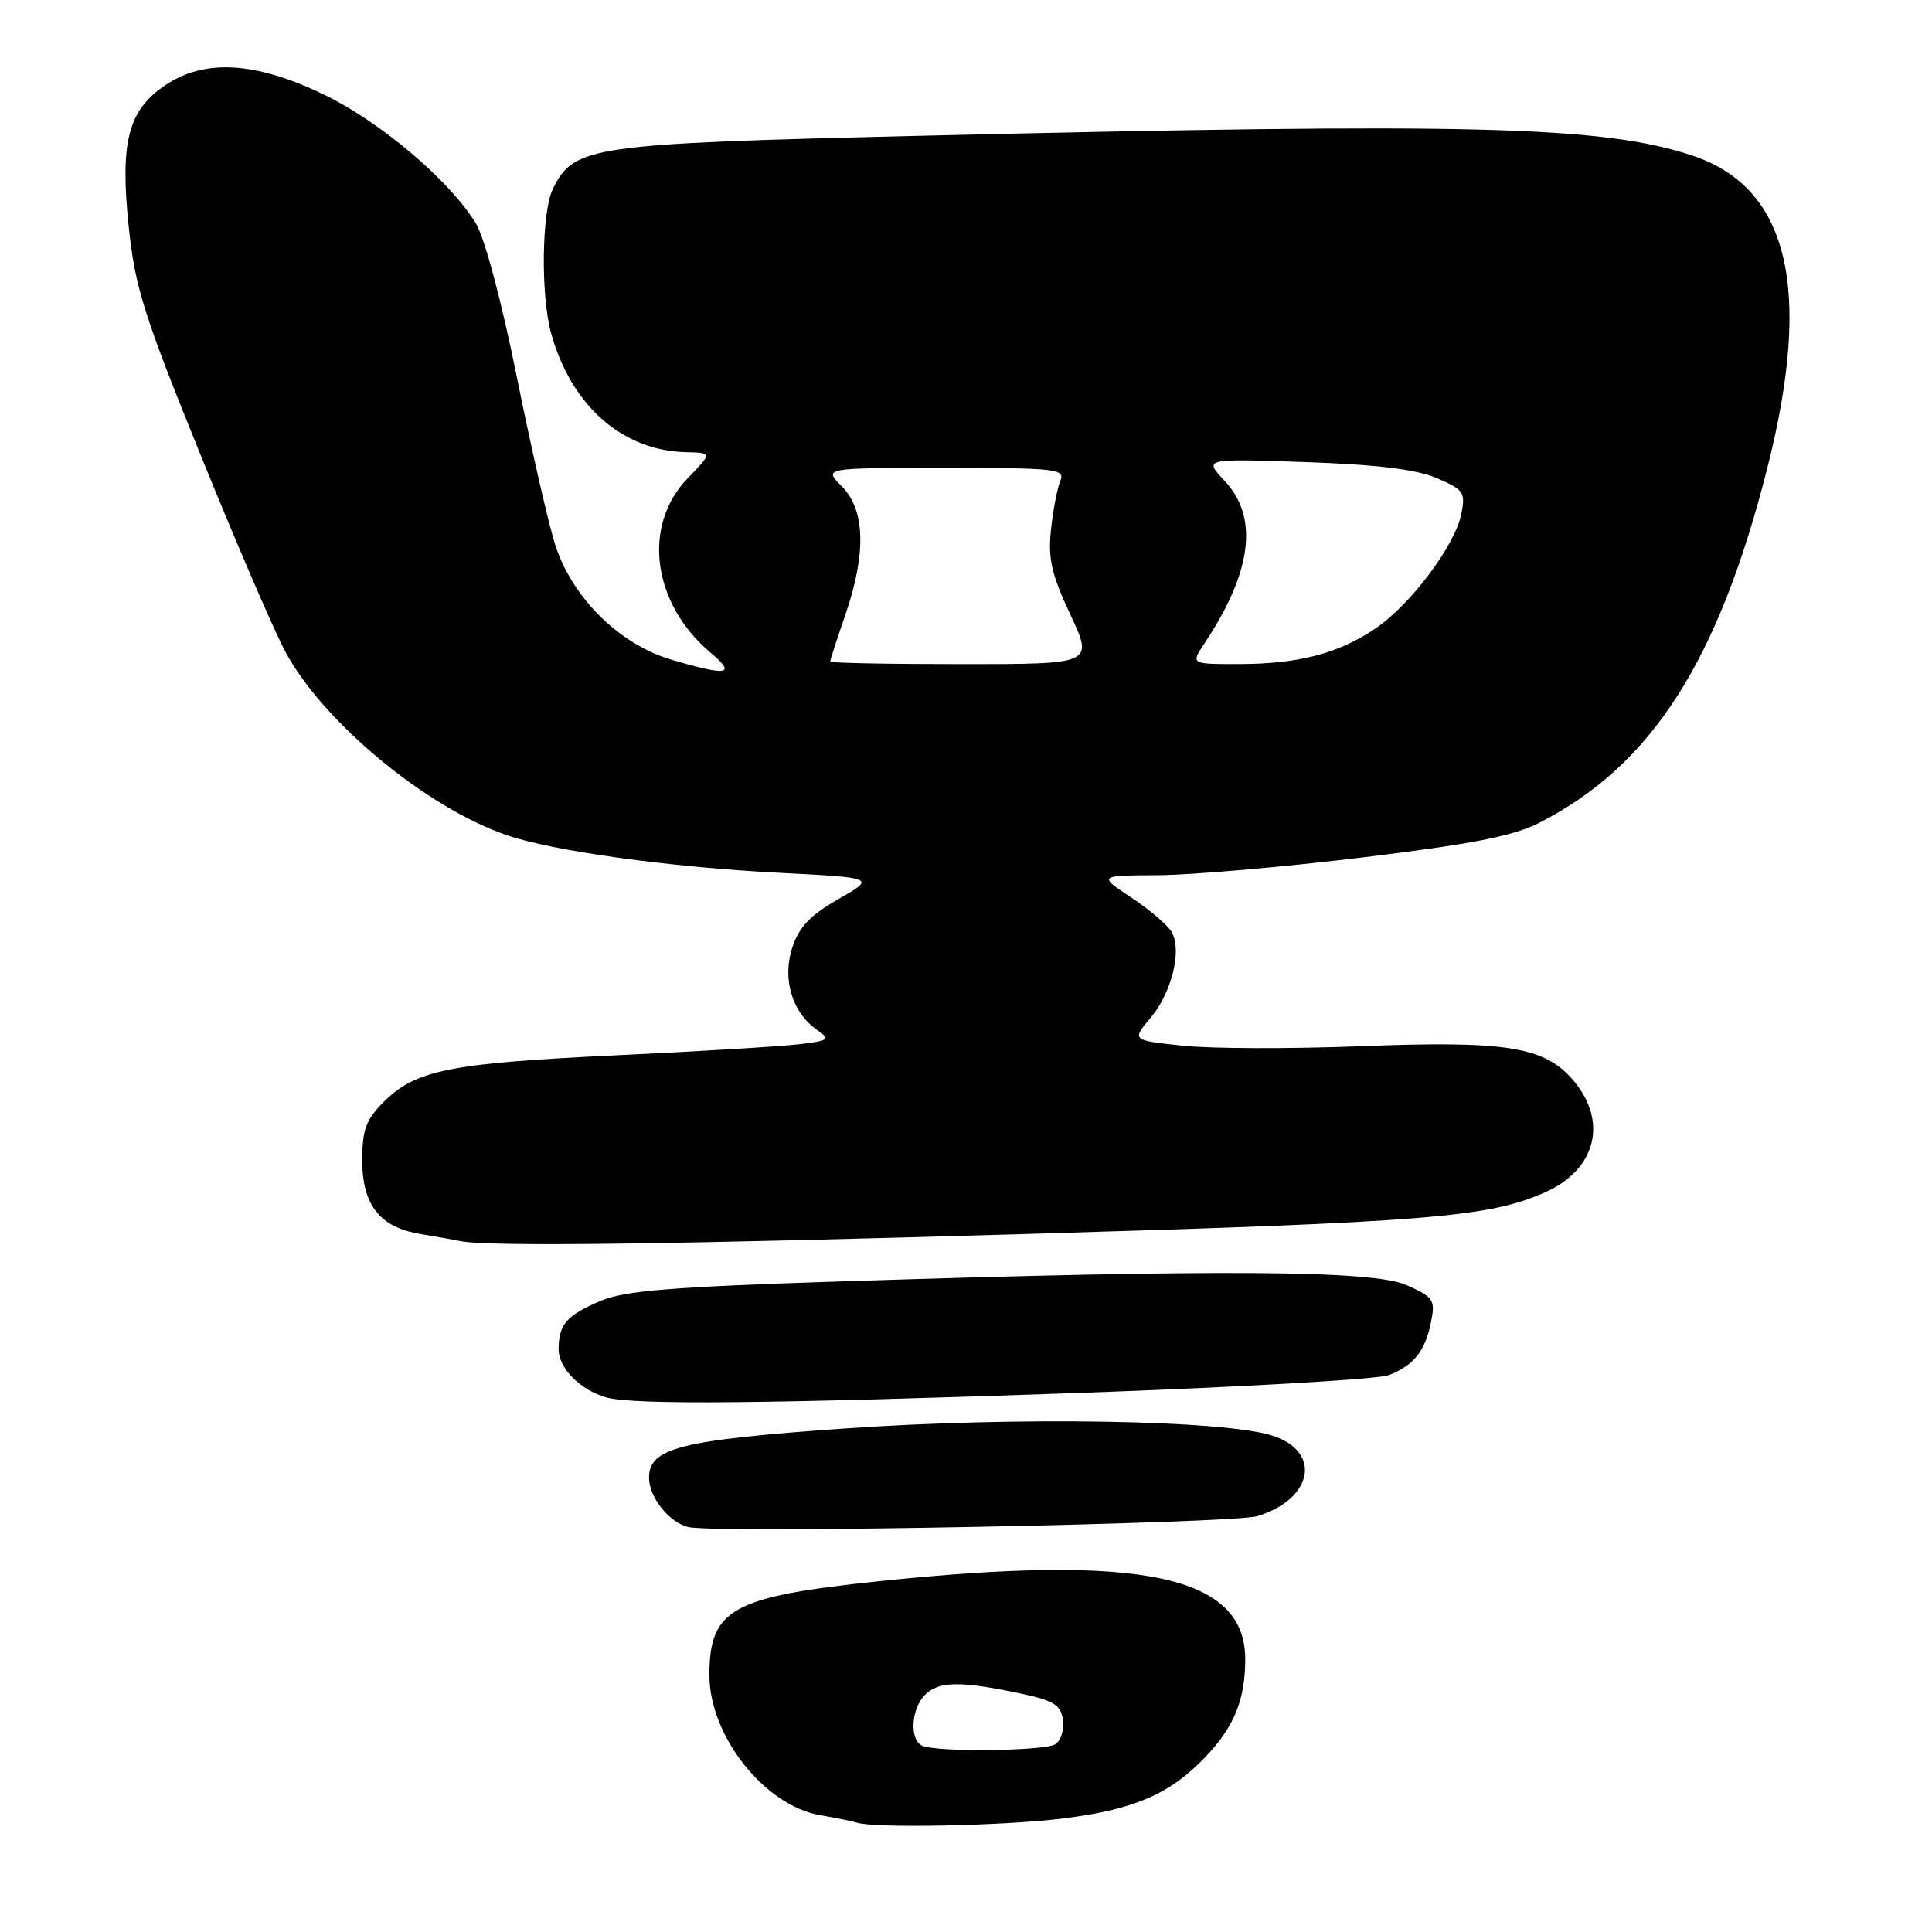 <?xml version="1.0" encoding="UTF-8" standalone="no"?>
<!DOCTYPE svg PUBLIC "-//W3C//DTD SVG 1.1//EN" "http://www.w3.org/Graphics/SVG/1.1/DTD/svg11.dtd" >
<svg xmlns="http://www.w3.org/2000/svg" xmlns:xlink="http://www.w3.org/1999/xlink" version="1.1" viewBox="0 0 256 256">
 <g >
 <path fill="currentColor"
d=" M 140.91 240.95 C 150.28 239.78 155.01 237.73 159.69 232.84 C 163.53 228.82 165.00 225.22 165.00 219.86 C 165.00 208.76 151.35 205.86 116.36 209.53 C 96.95 211.57 94.00 213.21 94.00 221.97 C 94.00 230.04 101.34 239.30 108.73 240.53 C 110.80 240.88 112.95 241.32 113.50 241.50 C 115.78 242.28 133.14 241.93 140.91 240.95 Z  M 166.63 200.89 C 173.99 198.62 175.17 192.37 168.64 190.24 C 162.24 188.15 134.56 187.69 111.77 189.29 C 90.15 190.81 86.00 191.86 86.00 195.80 C 86.00 198.42 88.72 201.80 91.26 202.35 C 95.23 203.21 163.39 201.89 166.63 200.89 Z  M 143.00 184.57 C 164.18 183.82 182.64 182.76 184.04 182.21 C 187.36 180.90 188.85 179.02 189.62 175.16 C 190.20 172.23 189.96 171.88 186.37 170.28 C 181.93 168.31 161.69 168.17 111.50 169.79 C 88.90 170.52 82.74 171.02 79.54 172.39 C 75.08 174.29 74.04 175.49 74.02 178.76 C 74.00 181.25 76.83 184.15 80.27 185.15 C 83.82 186.19 101.68 186.02 143.00 184.57 Z  M 137.00 163.48 C 189.20 161.94 197.20 161.30 204.66 158.02 C 211.46 155.03 213.11 148.67 208.51 143.20 C 204.72 138.69 199.68 137.87 180.26 138.63 C 171.04 138.99 160.45 138.96 156.73 138.56 C 149.96 137.84 149.96 137.84 152.44 134.89 C 155.25 131.55 156.64 125.97 155.27 123.52 C 154.77 122.62 152.36 120.56 149.93 118.95 C 145.50 116.01 145.50 116.01 153.50 115.97 C 157.90 115.94 170.05 114.89 180.50 113.62 C 195.13 111.84 200.53 110.78 203.98 109.02 C 218.84 101.41 227.68 87.65 234.18 62.01 C 240.23 38.12 236.97 24.75 224.09 20.56 C 212.17 16.68 194.83 16.25 121.63 18.00 C 78.22 19.04 76.08 19.35 73.27 25.00 C 71.77 28.03 71.63 39.12 73.03 44.18 C 75.70 53.78 82.48 59.74 90.95 59.92 C 94.39 60.00 94.39 60.00 91.12 63.38 C 85.06 69.63 86.42 79.97 94.15 86.48 C 97.64 89.41 96.46 89.62 88.93 87.40 C 82.12 85.39 75.92 79.30 73.62 72.35 C 72.74 69.68 70.45 59.69 68.52 50.14 C 66.47 39.93 64.20 31.44 63.03 29.55 C 59.49 23.82 50.31 16.07 42.82 12.48 C 33.81 8.16 27.11 7.78 21.90 11.29 C 16.98 14.60 15.89 18.79 17.05 29.98 C 17.88 38.03 19.03 41.69 26.59 60.31 C 31.31 71.97 36.37 83.70 37.83 86.39 C 42.87 95.73 56.47 106.99 67.13 110.66 C 73.26 112.77 88.72 114.91 103.27 115.65 C 116.03 116.31 116.03 116.31 111.10 119.13 C 107.40 121.24 105.88 122.83 104.99 125.53 C 103.62 129.69 104.94 134.15 108.25 136.46 C 110.08 137.74 109.91 137.88 105.86 138.37 C 103.46 138.66 92.50 139.32 81.50 139.84 C 59.57 140.88 55.06 141.79 50.83 146.02 C 48.50 148.35 48.00 149.70 48.00 153.73 C 48.00 159.69 50.33 162.64 55.75 163.52 C 57.81 163.86 60.17 164.28 61.00 164.45 C 64.58 165.21 88.95 164.90 137.00 163.48 Z  M 122.25 231.34 C 120.49 230.63 120.69 226.45 122.57 224.57 C 124.37 222.77 127.23 222.72 135.00 224.35 C 139.63 225.32 140.55 225.88 140.84 227.89 C 141.02 229.20 140.57 230.66 139.84 231.12 C 138.42 232.02 124.37 232.19 122.25 231.34 Z  M 110.00 87.66 C 110.00 87.47 110.90 84.70 112.00 81.50 C 114.81 73.34 114.65 67.56 111.55 64.45 C 109.09 62.00 109.09 62.00 125.15 62.00 C 140.06 62.00 141.16 62.13 140.49 63.75 C 140.09 64.71 139.53 67.61 139.26 70.19 C 138.85 74.00 139.33 76.11 141.83 81.44 C 144.89 88.00 144.89 88.00 127.45 88.00 C 117.85 88.00 110.00 87.85 110.00 87.66 Z  M 159.60 85.25 C 165.93 75.72 166.81 68.53 162.25 63.69 C 159.50 60.77 159.50 60.77 173.00 61.23 C 182.45 61.56 187.66 62.19 190.37 63.35 C 193.96 64.88 194.20 65.24 193.63 68.11 C 192.79 72.28 186.95 80.08 182.28 83.26 C 177.39 86.59 172.04 87.99 164.13 87.99 C 157.77 88.00 157.77 88.00 159.60 85.25 Z "/>
</g>
</svg>